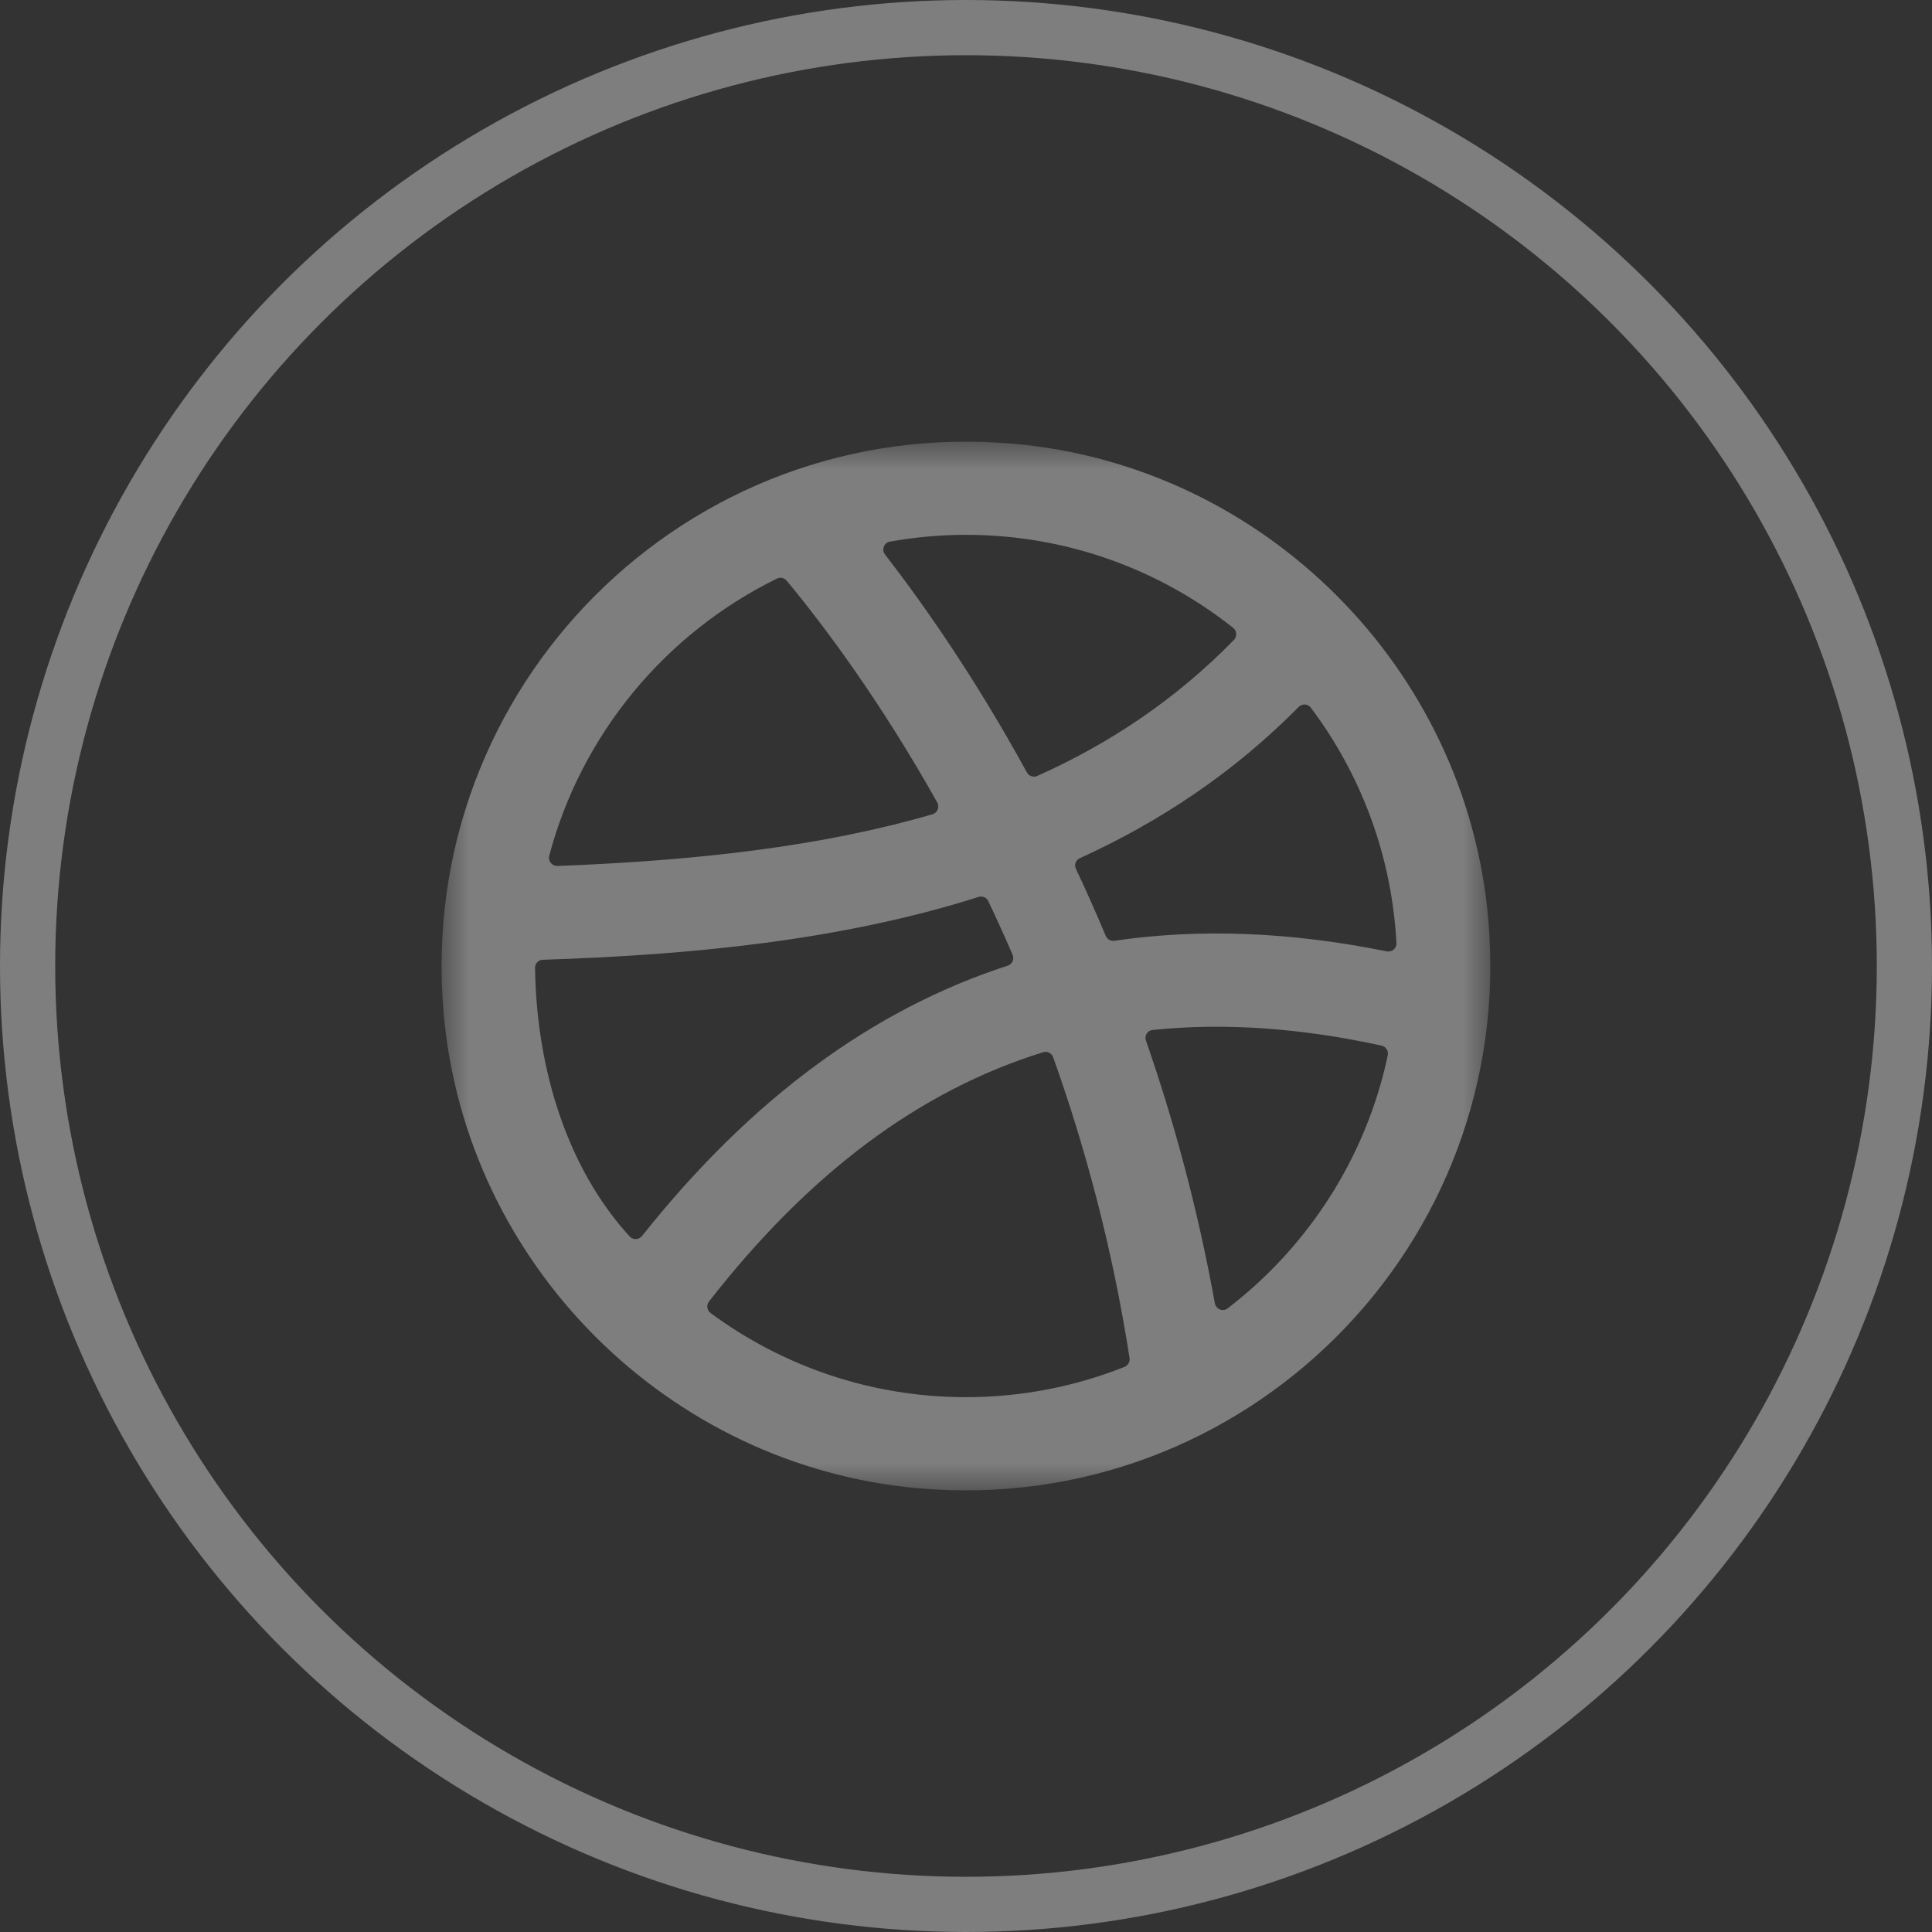 <svg xmlns="http://www.w3.org/2000/svg" xmlns:xlink="http://www.w3.org/1999/xlink" width="35" height="35" viewBox="0 0 35 35">
    <rect x="0" y="0" width="35" height="35" fill="#333333" stroke="none"/>
    <defs>
        <path id="prefix__a" d="M0 0L19 0 19 19 0 19z"/>
    </defs>
    <g fill="none" fill-rule="evenodd" opacity=".37">
        <g transform="translate(8 8)">
            <mask id="prefix__b" fill="#fff">
                <use xlink:href="#prefix__a"/>
            </mask>
            <path fill="#FFF" d="M14.008 15.61c-.31-1.718-.744-3.308-1.248-4.759-.031-.088.027-.183.12-.192 1.298-.134 2.676-.038 4.147.283.079.017.13.096.114.175-.393 1.856-1.446 3.47-2.902 4.586-.087.066-.212.014-.23-.093m-9.164-.033c1.81-2.32 3.802-3.816 6.052-4.515.075-.023.156.017.182.091.582 1.63 1.073 3.452 1.384 5.449.01.067-.027.135-.09.16-.89.354-1.859.549-2.873.549-1.731 0-3.331-.567-4.627-1.524-.067-.049-.079-.145-.028-.21m-3.01-6.19c2.708-.087 5.414-.353 7.893-1.138.07-.022.144.009.175.074.15.315.297.64.442.974.034.08-.007.17-.089.197-2.465.8-4.663 2.429-6.625 4.897-.056.07-.162.077-.222.01-1.1-1.195-1.69-2.976-1.716-4.867-.002-.08.062-.145.141-.147m4.417-6.868c.66.796 1.683 2.155 2.728 4.018.046.082.005.188-.086.214-2.005.585-4.274.84-6.794.937-.098.003-.174-.09-.15-.183.585-2.209 2.112-4.036 4.126-5.023.06-.03.133-.015.176.037m8.103 1.074c-1.043 1.067-2.232 1.868-3.562 2.464-.07.032-.152.002-.189-.064-.931-1.702-1.86-3.03-2.57-3.948-.067-.086-.019-.214.088-.233.448-.08.909-.123 1.379-.123 1.827 0 3.509.63 4.84 1.685.068.053.074.157.014.22m1.392 1.225c.904 1.202 1.468 2.672 1.552 4.268.005.094-.083.167-.176.148-1.746-.354-3.39-.418-4.936-.192-.064.01-.127-.026-.153-.086-.177-.422-.358-.827-.543-1.22-.034-.072-.002-.157.072-.19 1.445-.658 2.784-1.545 3.965-2.74.063-.063.166-.059.22.012M10.366.04C4.447-.49-.49 4.449.038 10.367c.404 4.536 4.057 8.19 8.594 8.594 5.918.528 10.856-4.41 10.328-10.328-.404-4.536-4.057-8.19-8.595-8.594" mask="url(#prefix__b)"/>
        </g>
        <circle cx="17.5" cy="17.5" r="17" stroke="#FFF"/>
    </g>
</svg>
